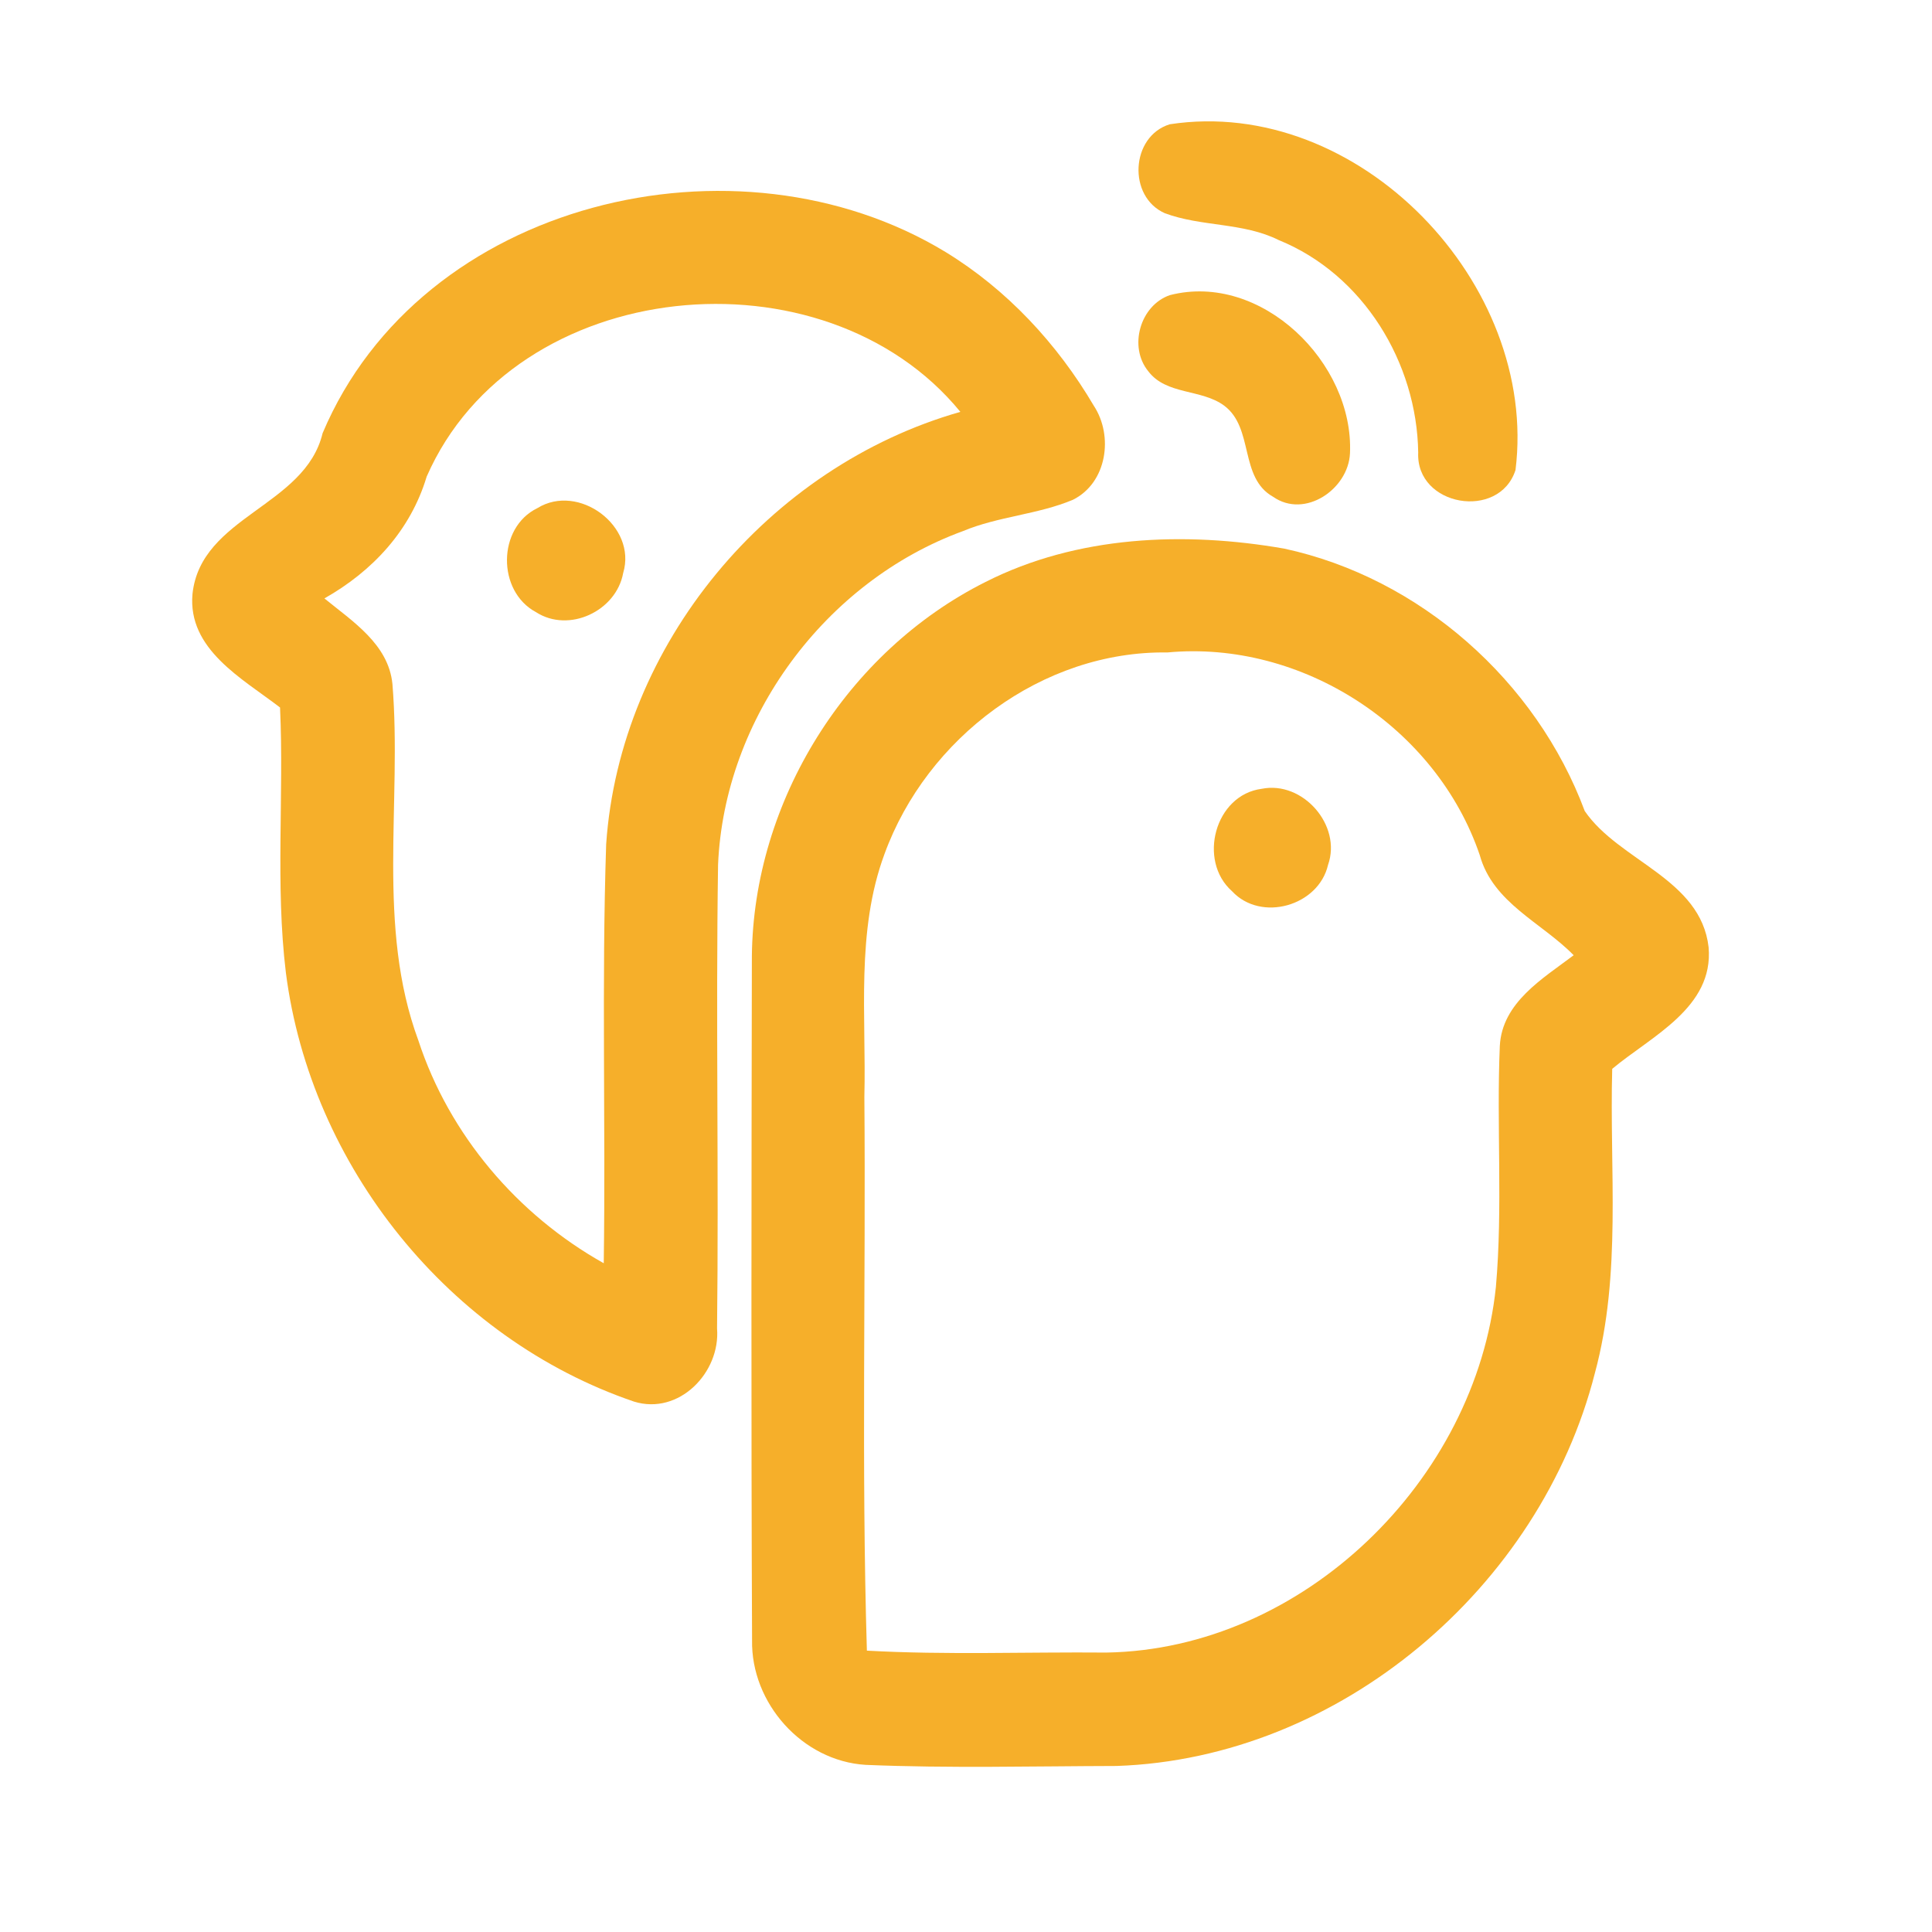 <?xml version="1.0" encoding="UTF-8" ?>
<!DOCTYPE svg PUBLIC "-//W3C//DTD SVG 1.1//EN" "http://www.w3.org/Graphics/SVG/1.1/DTD/svg11.dtd">
<svg width="192pt" height="192pt" viewBox="0 0 192 192" version="1.1" xmlns="http://www.w3.org/2000/svg">
<g id="#f6af2aff">
<path fill="#f6af2a" opacity="1.00" d=" M 116.25 12.35 C 135.01 9.49 152.91 28.17 150.61 46.71 C 148.99 51.74 140.69 50.33 140.94 44.97 C 140.81 36.04 135.48 27.27 127.08 23.86 C 123.54 22.09 119.41 22.55 115.76 21.19 C 112.05 19.55 112.35 13.55 116.25 12.35 Z" />
<path fill="#f6af2a" opacity="1.00" d=" M 32.06 43.05 C 41.83 19.90 73.24 12.46 93.96 25.04 C 100.07 28.77 105.08 34.17 108.70 40.32 C 110.68 43.33 110.01 47.99 106.62 49.67 C 103.12 51.14 99.22 51.31 95.70 52.78 C 82.01 57.78 71.98 71.35 71.36 85.93 C 71.13 101.29 71.44 116.66 71.26 132.02 C 71.61 136.40 67.48 140.67 63.01 139.29 C 44.64 133.03 30.87 115.89 28.41 96.66 C 27.35 87.92 28.23 79.09 27.83 70.31 C 24.10 67.44 18.63 64.54 19.13 59.02 C 19.96 51.29 30.31 50.34 32.06 43.05 M 42.40 47.37 C 40.80 52.71 37.03 56.76 32.24 59.47 C 35.04 61.76 38.61 64.02 39.00 67.98 C 39.96 79.76 37.38 92.05 41.58 103.41 C 44.65 112.78 51.42 120.73 60.00 125.54 C 60.20 111.66 59.78 97.77 60.24 83.90 C 61.60 64.03 76.37 46.36 95.44 40.93 C 81.90 24.38 51.17 27.33 42.40 47.37 Z" />
<path fill="#f6af2a" opacity="1.00" d=" M 116.26 29.33 C 125.34 27.00 134.56 36.05 134.16 45.05 C 134.00 48.61 129.68 51.58 126.52 49.37 C 123.12 47.46 124.65 42.52 121.64 40.30 C 119.38 38.64 115.91 39.27 114.11 36.89 C 112.13 34.46 113.30 30.35 116.26 29.33 Z" />
<path fill="#f6af2a" opacity="1.00" d=" M 53.40 50.50 C 57.50 47.96 63.33 52.29 61.93 56.95 C 61.24 60.73 56.54 62.95 53.26 60.83 C 49.39 58.76 49.41 52.44 53.40 50.50 Z" />
<path fill="#f6af2a" opacity="1.00" d=" M 97.93 57.84 C 107.03 53.22 117.71 52.79 127.62 54.52 C 141.12 57.43 152.68 67.68 157.49 80.60 C 160.91 85.60 169.02 87.31 169.80 94.14 C 170.32 100.14 164.11 102.97 160.22 106.22 C 159.94 116.30 161.17 126.59 158.50 136.45 C 153.08 157.76 133.14 174.75 110.97 175.50 C 102.66 175.52 94.33 175.74 86.02 175.39 C 79.72 175.00 74.62 169.25 74.74 162.99 C 74.64 140.34 74.68 117.68 74.72 95.03 C 74.87 79.61 84.15 64.75 97.93 57.84 M 87.90 84.87 C 85.04 92.59 86.10 100.96 85.90 109.00 C 86.05 127.35 85.60 145.71 86.15 164.04 C 94.07 164.48 102.02 164.16 109.96 164.23 C 129.50 163.90 146.66 147.12 148.66 127.90 C 149.36 119.93 148.71 111.92 149.05 103.94 C 149.28 99.62 153.31 97.26 156.39 94.93 C 153.21 91.68 148.37 89.74 147.06 84.99 C 142.75 72.28 129.40 63.59 116.02 64.84 C 103.57 64.66 92.10 73.34 87.90 84.87 Z" />
<path fill="#f6af2a" opacity="1.00" d=" M 125.39 78.39 C 129.47 77.57 133.37 82.02 131.98 85.95 C 131.04 90.03 125.33 91.68 122.44 88.57 C 119.00 85.53 120.73 78.99 125.39 78.39 Z" />
</g>
</svg>
